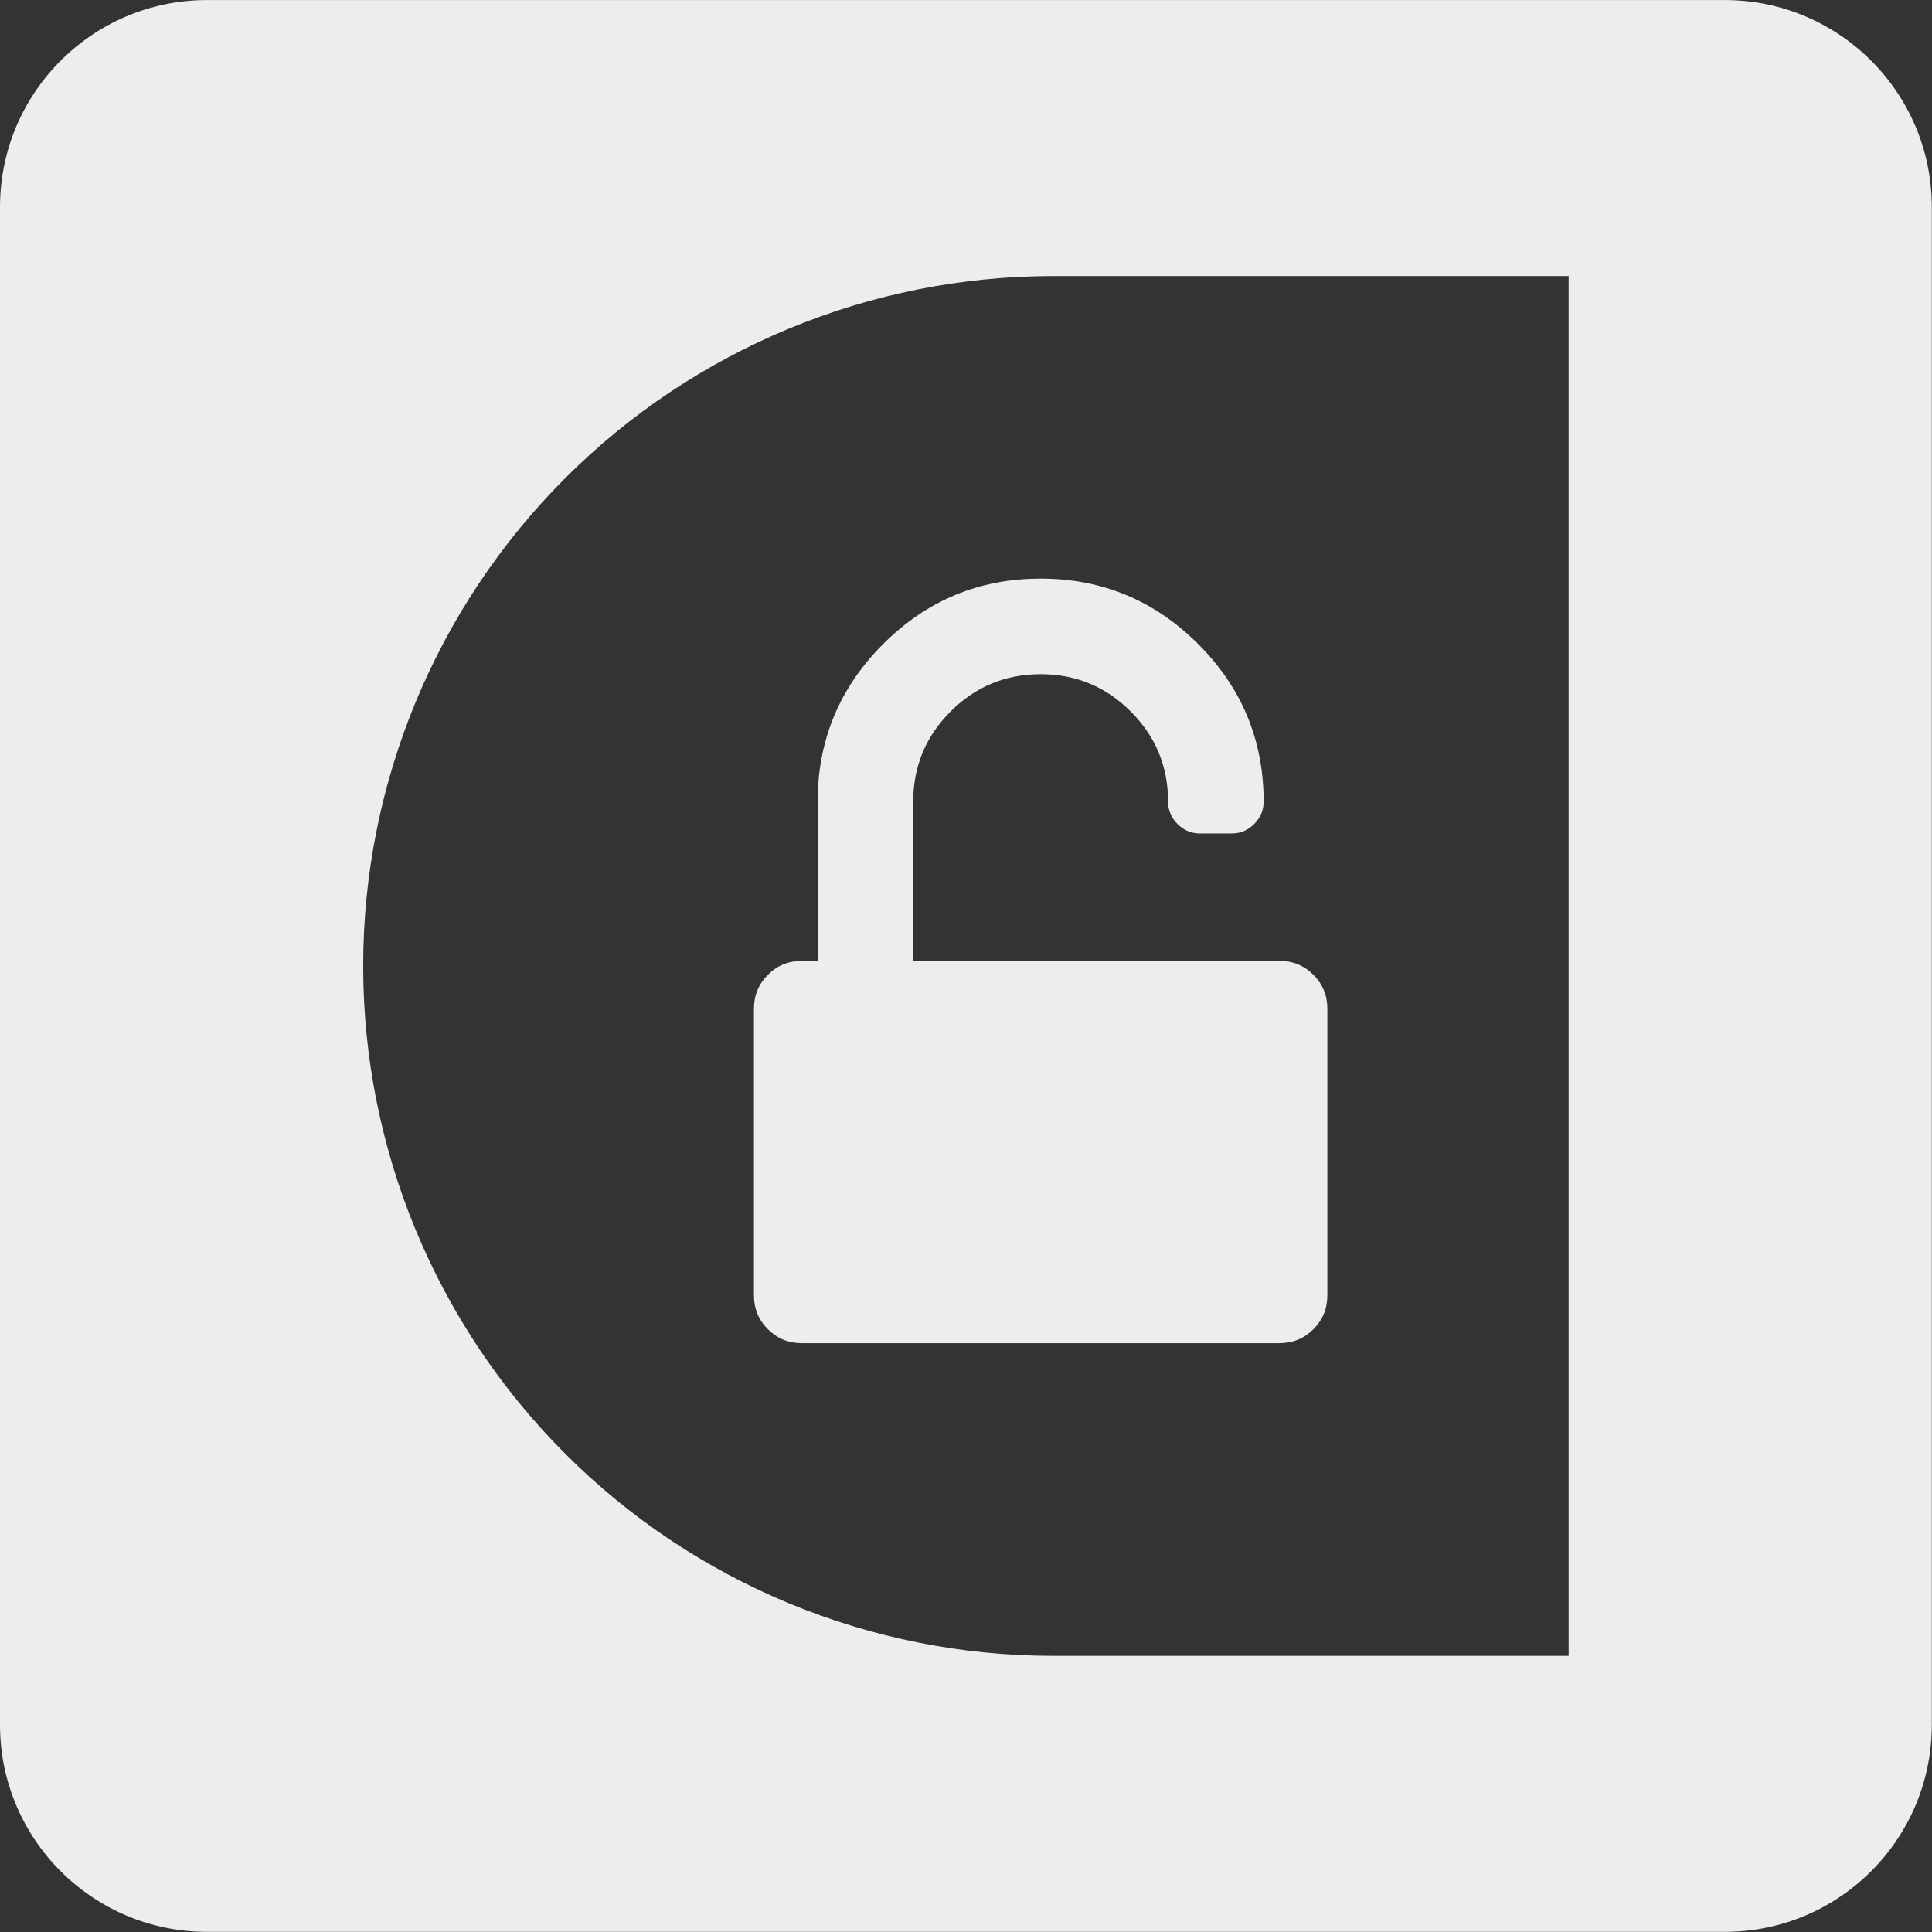 <?xml version="1.0" encoding="UTF-8" standalone="no"?><!DOCTYPE svg PUBLIC "-//W3C//DTD SVG 1.1//EN" "http://www.w3.org/Graphics/SVG/1.1/DTD/svg11.dtd"><svg width="1867px" height="1867px" version="1.1" xmlns="http://www.w3.org/2000/svg" xmlns:xlink="http://www.w3.org/1999/xlink" xml:space="preserve" xmlns:serif="http://www.serif.com/" style="fill-rule:evenodd;clip-rule:evenodd;stroke-linejoin:round;stroke-miterlimit:2;"><rect width="100%" height="100%" fill="#333333" stroke="none"/><g transform="matrix(1,0,0,1,-65581.8,-28317.4)"><rect id="Artboard1" x="0" y="0" width="256000" height="256000" style="fill:none;"/><g id="Artboard11" serif:id="Artboard1"><g id="unpaywall"><g id="path2" transform="matrix(4.167,0,0,4.167,65581.8,28184.1)"><path d="M48,32L400,32C426.5,32 448,53.5 448,80L448,432C448,458.5 426.5,480 400,480L48,480C21.5,480 0,458.5 0,432L0,80C0,53.5 21.5,32 48,32ZM363.777,415.992L363.777,96.008L244.216,96.008C201.786,96.008 161.088,112.864 131.084,142.869C101.08,172.872 84.223,213.57 84.223,256C84.223,298.43 101.08,339.127 131.084,369.127C161.088,399.138 201.786,415.992 244.216,415.992L363.777,415.992Z" style="fill:rgb(237,237,237);"/></g><g id="unlock_alt" transform="matrix(0.481,0,0,0.481,65932.8,28584.1)"><path d="M1841,1376C1867.67,1376 1890.33,1385.33 1909,1404C1927.67,1422.67 1937,1445.33 1937,1472L1937,2048C1937,2074.67 1927.67,2097.33 1909,2116C1890.33,2134.67 1867.67,2144 1841,2144L881,2144C854.333,2144 831.667,2134.67 813,2116C794.333,2097.33 785,2074.67 785,2048L785,1472C785,1445.33 794.333,1422.67 813,1404C831.667,1385.33 854.333,1376 881,1376L913,1376L913,1056C913,932.667 956.833,827.167 1044.5,739.5C1132.17,651.833 1237.67,608 1361,608C1484.33,608 1589.83,651.833 1677.5,739.5C1765.17,827.167 1809,932.667 1809,1056C1809,1073.33 1802.67,1088.33 1790,1101C1777.33,1113.67 1762.33,1120 1745,1120L1681,1120C1663.67,1120 1648.67,1113.67 1636,1101C1623.33,1088.33 1617,1073.33 1617,1056C1617,985.333 1592,925 1542,875C1492,825 1431.67,800 1361,800C1290.33,800 1230,825 1180,875C1130,925 1105,985.333 1105,1056L1105,1376L1841,1376Z" style="fill:rgb(237,237,237);fill-rule:nonzero;"/></g></g></g></g></svg>